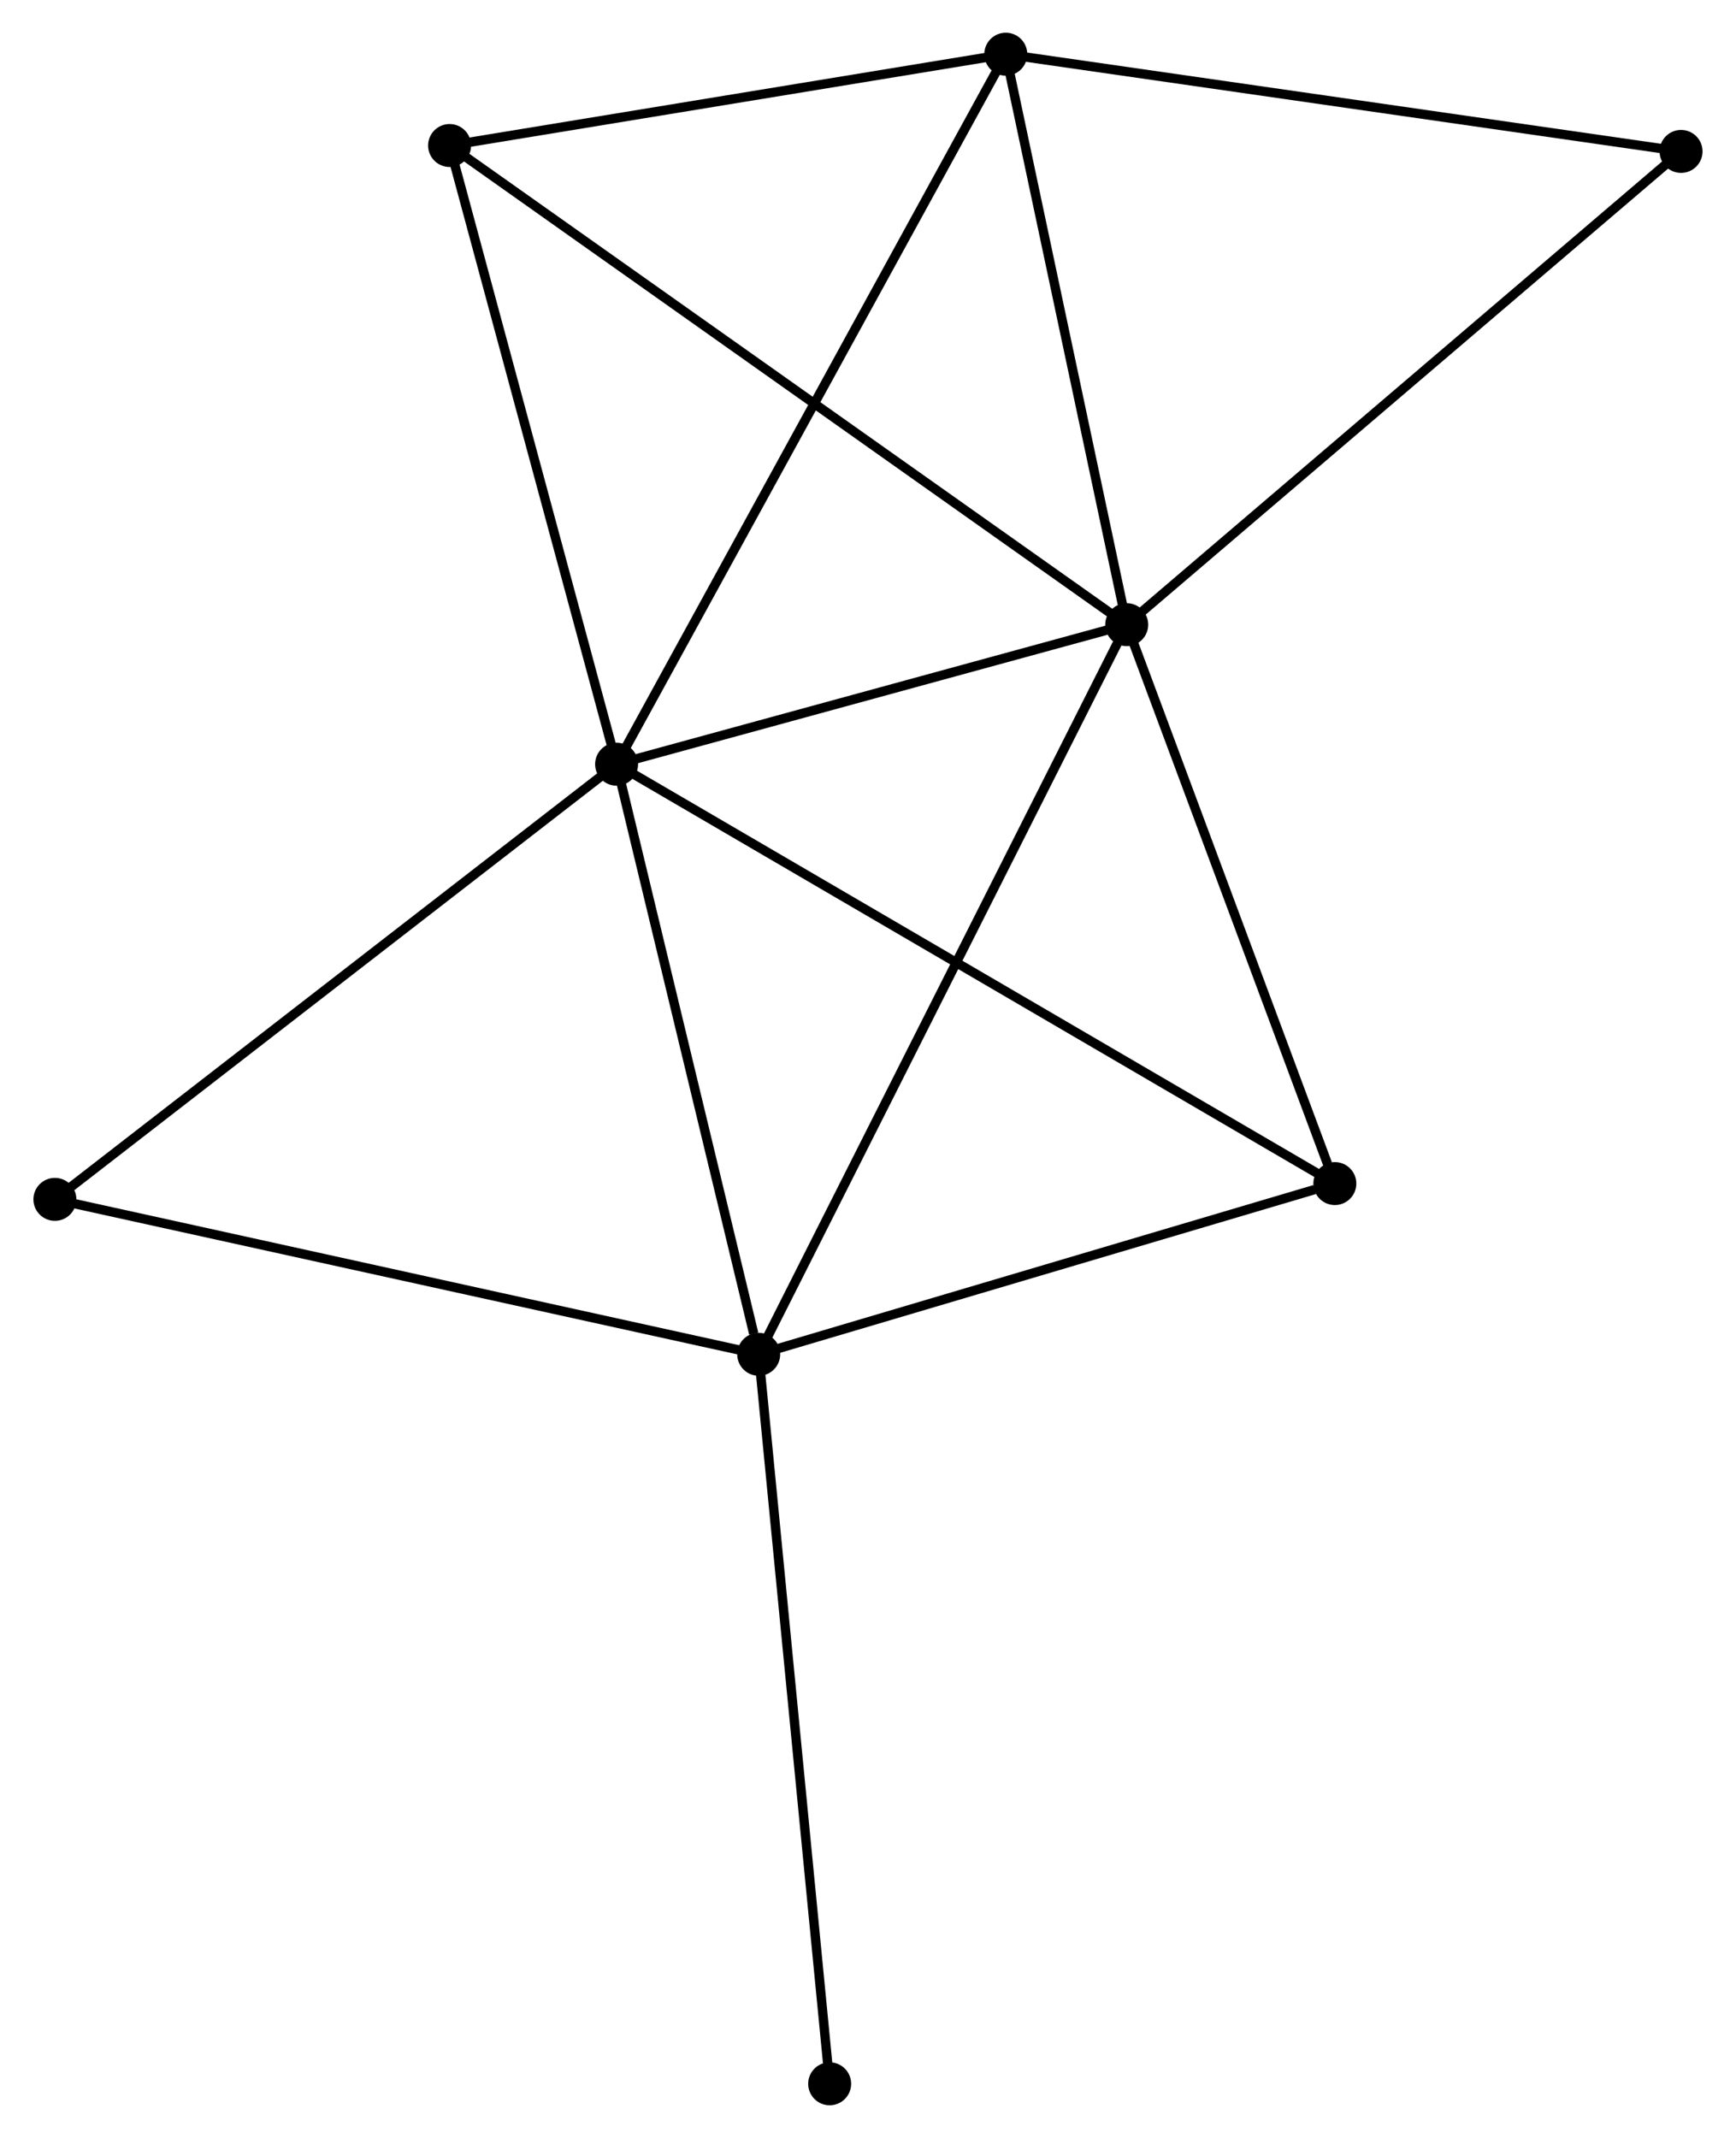 <?xml version="1.0" encoding="UTF-8" standalone="no"?>
<!DOCTYPE svg PUBLIC "-//W3C//DTD SVG 1.1//EN"
 "http://www.w3.org/Graphics/SVG/1.1/DTD/svg11.dtd">
<!-- Generated by graphviz version 2.36.0 (20140111.2315)
 -->
<!-- Title: %3 Pages: 1 -->
<svg width="186pt" height="229pt"
 viewBox="0.00 0.00 185.70 228.82" xmlns="http://www.w3.org/2000/svg" xmlns:xlink="http://www.w3.org/1999/xlink">
<g id="graph0" class="graph" transform="scale(1 1) rotate(0) translate(4 224.822)">
<title>%3</title>
<!-- 0 -->
<g id="node1" class="node"><title>0</title>
<ellipse fill="black" stroke="black" cx="61.935" cy="-143.031" rx="1.8" ry="1.8"/>
</g>
<!-- 1 -->
<g id="node2" class="node"><title>1</title>
<ellipse fill="black" stroke="black" cx="116.548" cy="-157.965" rx="1.8" ry="1.8"/>
</g>
<!-- 0&#45;&#45;1 -->
<g id="edge1" class="edge"><title>0&#45;&#45;1</title>
<path fill="none" stroke="black" d="M63.752,-143.528C72.044,-145.795 106.247,-155.148 114.668,-157.451"/>
</g>
<!-- 2 -->
<g id="node3" class="node"><title>2</title>
<ellipse fill="black" stroke="black" cx="77.149" cy="-79.875" rx="1.8" ry="1.8"/>
</g>
<!-- 0&#45;&#45;2 -->
<g id="edge2" class="edge"><title>0&#45;&#45;2</title>
<path fill="none" stroke="black" d="M62.374,-141.209C64.556,-132.148 74.232,-91.985 76.616,-82.085"/>
</g>
<!-- 3 -->
<g id="node4" class="node"><title>3</title>
<ellipse fill="black" stroke="black" cx="103.601" cy="-219.022" rx="1.8" ry="1.8"/>
</g>
<!-- 0&#45;&#45;3 -->
<g id="edge3" class="edge"><title>0&#45;&#45;3</title>
<path fill="none" stroke="black" d="M62.805,-144.618C68.228,-154.507 97.327,-207.579 102.735,-217.443"/>
</g>
<!-- 4 -->
<g id="node5" class="node"><title>4</title>
<ellipse fill="black" stroke="black" cx="138.83" cy="-98.148" rx="1.8" ry="1.8"/>
</g>
<!-- 0&#45;&#45;4 -->
<g id="edge4" class="edge"><title>0&#45;&#45;4</title>
<path fill="none" stroke="black" d="M63.541,-142.093C73.548,-136.252 127.251,-104.906 137.233,-99.08"/>
</g>
<!-- 5 -->
<g id="node6" class="node"><title>5</title>
<ellipse fill="black" stroke="black" cx="44.055" cy="-209.248" rx="1.8" ry="1.8"/>
</g>
<!-- 0&#45;&#45;5 -->
<g id="edge5" class="edge"><title>0&#45;&#45;5</title>
<path fill="none" stroke="black" d="M61.419,-144.941C58.808,-154.611 47.075,-198.065 44.539,-207.455"/>
</g>
<!-- 6 -->
<g id="node7" class="node"><title>6</title>
<ellipse fill="black" stroke="black" cx="1.8" cy="-96.458" rx="1.8" ry="1.8"/>
</g>
<!-- 0&#45;&#45;6 -->
<g id="edge6" class="edge"><title>0&#45;&#45;6</title>
<path fill="none" stroke="black" d="M60.449,-141.88C52.201,-135.492 12.124,-104.453 3.455,-97.74"/>
</g>
<!-- 1&#45;&#45;2 -->
<g id="edge7" class="edge"><title>1&#45;&#45;2</title>
<path fill="none" stroke="black" d="M115.725,-156.334C110.598,-146.171 83.081,-91.633 77.967,-81.497"/>
</g>
<!-- 1&#45;&#45;3 -->
<g id="edge8" class="edge"><title>1&#45;&#45;3</title>
<path fill="none" stroke="black" d="M116.174,-159.727C114.317,-168.486 106.083,-207.314 104.054,-216.884"/>
</g>
<!-- 1&#45;&#45;4 -->
<g id="edge9" class="edge"><title>1&#45;&#45;4</title>
<path fill="none" stroke="black" d="M117.191,-156.239C120.387,-147.658 134.557,-109.618 138.05,-100.242"/>
</g>
<!-- 1&#45;&#45;5 -->
<g id="edge10" class="edge"><title>1&#45;&#45;5</title>
<path fill="none" stroke="black" d="M115.034,-159.036C105.599,-165.71 54.971,-201.526 45.561,-208.183"/>
</g>
<!-- 7 -->
<g id="node8" class="node"><title>7</title>
<ellipse fill="black" stroke="black" cx="175.895" cy="-208.617" rx="1.8" ry="1.8"/>
</g>
<!-- 1&#45;&#45;7 -->
<g id="edge11" class="edge"><title>1&#45;&#45;7</title>
<path fill="none" stroke="black" d="M118.015,-159.217C126.154,-166.164 165.707,-199.922 174.262,-207.223"/>
</g>
<!-- 2&#45;&#45;4 -->
<g id="edge12" class="edge"><title>2&#45;&#45;4</title>
<path fill="none" stroke="black" d="M78.928,-80.402C87.777,-83.023 127.003,-94.644 136.671,-97.508"/>
</g>
<!-- 2&#45;&#45;6 -->
<g id="edge13" class="edge"><title>2&#45;&#45;6</title>
<path fill="none" stroke="black" d="M75.286,-80.285C64.862,-82.579 13.851,-93.806 3.597,-96.063"/>
</g>
<!-- 8 -->
<g id="node9" class="node"><title>8</title>
<ellipse fill="black" stroke="black" cx="84.746" cy="-1.8" rx="1.8" ry="1.8"/>
</g>
<!-- 2&#45;&#45;8 -->
<g id="edge14" class="edge"><title>2&#45;&#45;8</title>
<path fill="none" stroke="black" d="M77.337,-77.945C78.388,-67.143 83.531,-14.287 84.564,-3.662"/>
</g>
<!-- 3&#45;&#45;5 -->
<g id="edge15" class="edge"><title>3&#45;&#45;5</title>
<path fill="none" stroke="black" d="M101.62,-218.696C92.579,-217.212 55.286,-211.091 46.105,-209.584"/>
</g>
<!-- 3&#45;&#45;7 -->
<g id="edge16" class="edge"><title>3&#45;&#45;7</title>
<path fill="none" stroke="black" d="M105.388,-218.764C115.303,-217.337 163.484,-210.403 173.905,-208.904"/>
</g>
</g>
</svg>
